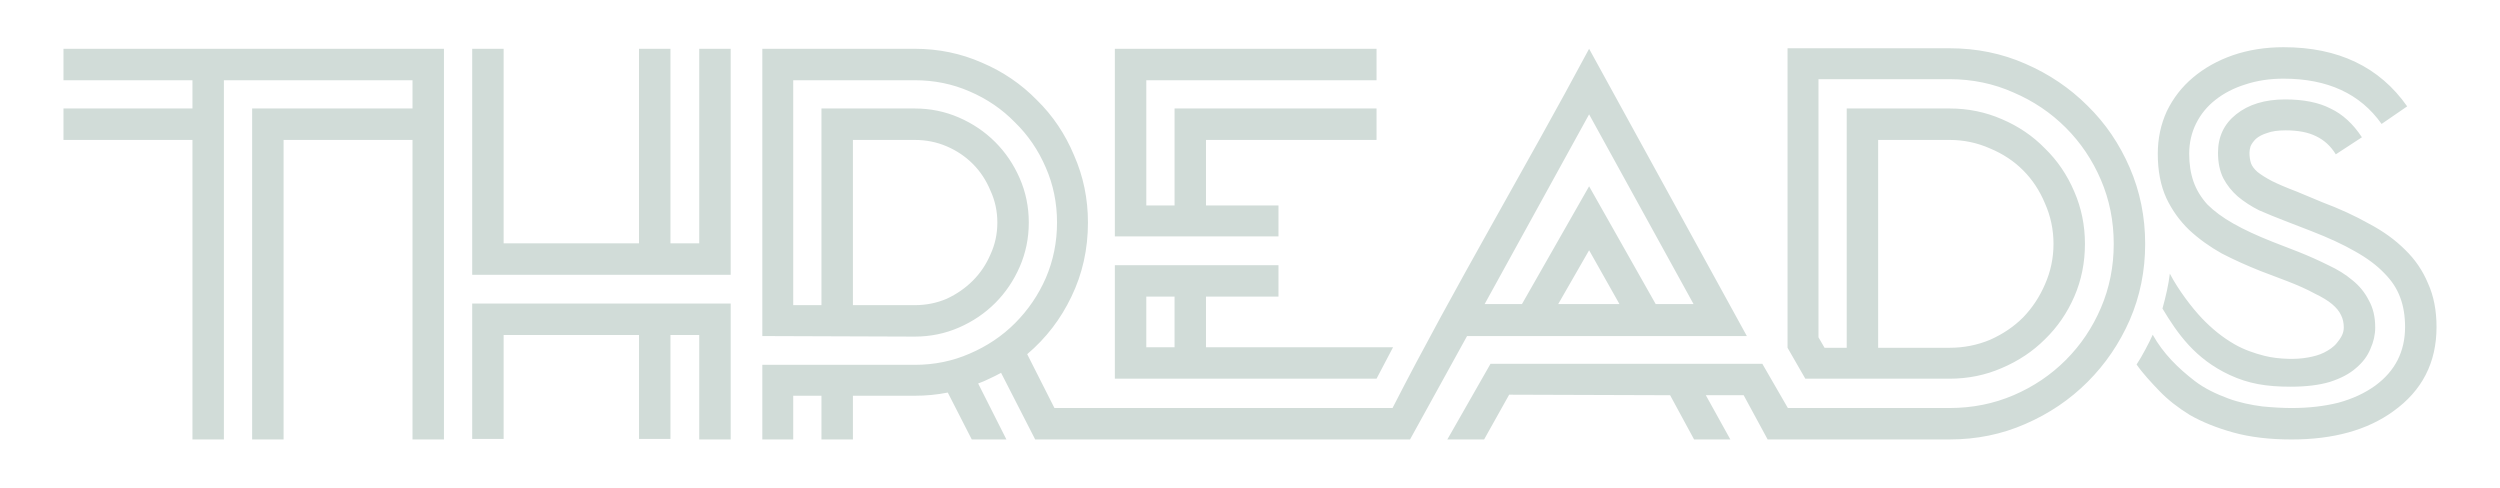 <?xml version="1.0" encoding="UTF-8" standalone="no"?>
<!-- Created with Inkscape (http://www.inkscape.org/) -->

<svg
   xmlns:dc="http://purl.org/dc/elements/1.1/"
   xmlns:cc="http://creativecommons.org/ns#"
   xmlns:rdf="http://www.w3.org/1999/02/22-rdf-syntax-ns#"
   xmlns:svg="http://www.w3.org/2000/svg"
   xmlns="http://www.w3.org/2000/svg"
   xmlns:sodipodi="http://sodipodi.sourceforge.net/DTD/sodipodi-0.dtd"
   xmlns:inkscape="http://www.inkscape.org/namespaces/inkscape"
   width="512"
   height="100"
   viewBox="0 0 512 100"
   id="svg2"
   version="1.1"
   inkscape:version="0.91 r13725"
   sodipodi:docname="logo.svg"
   inkscape:export-filename="/home/petervaro/documents/personal/remote/threads/img/logo.png"
   inkscape:export-xdpi="91.410004"
   inkscape:export-ydpi="91.410004">
  <defs
     id="defs4" />
  <sodipodi:namedview
     id="base"
     pagecolor="#ffffff"
     bordercolor="#666666"
     borderopacity="1.0"
     inkscape:pageopacity="0.0"
     inkscape:pageshadow="2"
     inkscape:zoom="2.8284271"
     inkscape:cx="237.54511"
     inkscape:cy="67.567301"
     inkscape:document-units="px"
     inkscape:current-layer="layer1"
     showgrid="false"
     inkscape:window-width="2560"
     inkscape:window-height="1422"
     inkscape:window-x="0"
     inkscape:window-y="0"
     inkscape:window-maximized="1"
     inkscape:showpageshadow="false"
     units="px" />
  <g
     inkscape:label="Layer 1"
     inkscape:groupmode="layer"
     id="layer1"
     transform="translate(0,-952.362)">
    <path
       style="font-style:normal;font-variant:normal;font-weight:normal;font-stretch:normal;font-size:medium;line-height:125%;font-family:Kanji_PA;-inkscape-font-specification:Kanji_PA;letter-spacing:0px;word-spacing:0px;fill:#d1dcd8;fill-opacity:1;stroke:none;stroke-width:1px;stroke-linecap:butt;stroke-linejoin:miter;stroke-opacity:1"
       d="m 467.674,9.668 c -3.711,0 -7.167,0.545 -10.369,1.637 -3.129,1.091 -5.859,2.617 -8.188,4.582 -2.256,1.892 -4.038,4.187 -5.348,6.879 -1.237,2.692 -1.855,5.602 -1.855,8.73 0,3.493 0.584,6.514 1.748,9.061 1.164,2.474 2.727,4.655 4.691,6.547 1.965,1.819 4.184,3.42 6.658,4.803 2.547,1.31 5.202,2.512 7.967,3.604 l 5.459,2.074 c 2.256,0.873 4.111,1.709 5.566,2.51 1.528,0.728 2.728,1.456 3.602,2.184 0.873,0.728 1.492,1.491 1.855,2.291 0.364,0.728 0.547,1.564 0.547,2.51 0,1.31 -0.697,2.263 -1.42,3.166 -0.684,0.854 -1.651,1.47 -2.627,1.965 -1.016,0.515 -2.149,0.792 -3.27,0.998 -1.351,0.249 -2.739,0.32 -4.111,0.279 -1.626,-0.049 -3.263,-0.22 -4.84,-0.619 -2.108,-0.534 -4.199,-1.27 -6.086,-2.352 -2.468,-1.415 -4.636,-3.176 -6.678,-5.314 -2.056,-2.154 -4.855,-5.833 -6.59,-9.156 -0.263,2.237 -0.797,4.555 -1.51,7.143 3.074,5.108 6.661,10.299 13.771,13.605 3.83,1.781 7.495,2.402 12.443,2.402 3.202,0 5.893,-0.329 8.076,-0.984 2.256,-0.728 4.04,-1.672 5.35,-2.836 1.383,-1.164 2.365,-2.474 2.947,-3.93 0.655,-1.455 0.982,-2.912 0.982,-4.367 0,-2.183 -0.437,-4.038 -1.311,-5.566 -0.8,-1.601 -1.927,-2.984 -3.383,-4.148 -1.383,-1.164 -3.02,-2.181 -4.912,-3.055 -1.892,-0.946 -3.928,-1.855 -6.111,-2.729 l -5.348,-2.076 c -3.129,-1.237 -5.788,-2.472 -7.971,-3.709 -2.183,-1.237 -3.963,-2.547 -5.346,-3.93 -1.31,-1.455 -2.256,-3.02 -2.838,-4.693 -0.582,-1.674 -0.875,-3.566 -0.875,-5.676 0,-2.256 0.474,-4.329 1.42,-6.221 0.946,-1.892 2.256,-3.493 3.93,-4.803 1.746,-1.383 3.783,-2.438 6.111,-3.166 2.401,-0.8 5.022,-1.199 7.859,-1.199 9.023,0 15.716,3.09 20.082,9.275 l 5.24,-3.602 C 487.32,13.704 478.88,9.668 467.674,9.668 Z m -101.584,0.217 0,61.34 3.639,6.332 29.543,0 c 3.784,0 7.35,-0.726 10.697,-2.182 3.42,-1.455 6.366,-3.421 8.84,-5.895 2.547,-2.474 4.549,-5.385 6.004,-8.732 1.455,-3.347 2.184,-6.948 2.184,-10.805 0,-3.784 -0.728,-7.352 -2.184,-10.699 -1.455,-3.42 -3.457,-6.366 -6.004,-8.84 -2.474,-2.547 -5.42,-4.547 -8.84,-6.002 -3.347,-1.455 -6.913,-2.184 -10.697,-2.184 l -21.066,0 0,49.006 -4.541,0 -1.242,-2.146 0,-52.863 26.85,0 c 4.657,0 9.023,0.909 13.098,2.729 4.075,1.746 7.641,4.147 10.697,7.203 3.056,3.056 5.457,6.622 7.203,10.697 1.746,4.075 2.621,8.443 2.621,13.1 0,4.657 -0.875,9.023 -2.621,13.098 -1.746,4.075 -4.147,7.639 -7.203,10.695 -3.056,3.056 -6.622,5.459 -10.697,7.205 -4.075,1.746 -8.441,2.619 -13.098,2.619 l -33.119,0 -5.232,-9.059 -55.664,0 L 296.414,90 l 7.531,0 5.129,-9.168 32.965,0.109 4.91,9.059 7.424,0 -5.021,-9.059 7.75,0 4.91,9.059 37.26,0 c 5.53,0 10.697,-1.056 15.5,-3.166 4.875,-2.11 9.131,-4.985 12.77,-8.623 3.638,-3.638 6.513,-7.858 8.623,-12.66 2.11,-4.875 3.164,-10.077 3.164,-15.607 0,-5.53 -1.054,-10.734 -3.164,-15.609 -2.11,-4.875 -4.985,-9.095 -8.623,-12.66 -3.638,-3.638 -7.894,-6.515 -12.77,-8.625 -4.803,-2.11 -9.97,-3.164 -15.5,-3.164 z M 13,9.992 l 0,6.441 26.414,0 0,5.785 -26.414,0 0,6.439 26.414,0 0,61.342 6.439,0 0,-73.566 38.629,0 0,5.785 -32.844,0 0,67.781 6.439,0 0,-61.342 26.404,0 0,61.342 6.439,0 0,-80.008 z m 83.707,0 0,46.281 52.937,0 0,-46.281 -6.441,0 0,39.84 -5.895,0 0,-39.84 -6.438,0 0,39.84 -27.725,0 0,-39.84 z m 59.416,0 0,58.832 31.217,0.111 c 3.202,0 6.219,-0.62 9.057,-1.857 2.838,-1.237 5.312,-2.911 7.422,-5.021 2.11,-2.11 3.784,-4.584 5.021,-7.422 1.237,-2.838 1.857,-5.857 1.857,-9.059 0,-3.202 -0.62,-6.221 -1.857,-9.059 -1.237,-2.838 -2.911,-5.312 -5.021,-7.422 -2.11,-2.11 -4.584,-3.784 -7.422,-5.021 -2.838,-1.237 -5.855,-1.855 -9.057,-1.855 l -19.104,0 0,40.275 -5.783,0 0,-46.061 24.887,0 c 4.002,0 7.747,0.765 11.24,2.293 3.566,1.528 6.658,3.638 9.277,6.33 2.692,2.62 4.802,5.712 6.33,9.277 1.528,3.493 2.293,7.24 2.293,11.242 0,4.002 -0.765,7.786 -2.293,11.352 -1.528,3.493 -3.638,6.587 -6.33,9.279 -2.62,2.619 -5.712,4.691 -9.277,6.219 -3.493,1.528 -7.238,2.293 -11.24,2.293 l -31.217,0 0,15.281 6.33,0 0,-8.951 5.783,0 0,8.951 6.441,0 0,-8.951 12.662,0 c 2.329,0 4.583,-0.216 6.766,-0.652 L 199.018,90 l 7.094,0 -5.785,-11.461 c 0.8,-0.291 1.565,-0.619 2.293,-0.982 0.8,-0.364 1.6,-0.764 2.4,-1.201 L 212.006,90 c 26.41,0 54.009,0 76.768,0 3.887,-7.061 7.783,-14.118 11.678,-21.176 l 57.303,0 L 325.449,9.992 C 312.265,34.638 297.929,58.677 285.191,83.561 l -69.242,0 -5.58,-11.023 c 3.857,-3.274 6.876,-7.205 9.059,-11.789 2.256,-4.657 3.383,-9.714 3.383,-15.172 0,-4.875 -0.946,-9.459 -2.838,-13.752 -1.819,-4.366 -4.364,-8.15 -7.639,-11.352 -3.202,-3.274 -6.951,-5.821 -11.244,-7.641 -4.293,-1.892 -8.875,-2.84 -13.75,-2.84 z m 72.199,0 0,0.111 0,6.33 0,31.98 33.51,0 0,-6.33 -14.846,0 0,-13.426 34.928,0 0,-6.439 -41.365,0 0,19.865 -5.787,0 0,-25.65 47.152,0 0,-6.441 z M 468,20.363 c -4.148,0 -7.494,1.017 -10.041,3.055 -2.474,1.965 -3.711,4.585 -3.711,7.859 0,2.037 0.364,3.785 1.092,5.24 0.728,1.383 1.71,2.619 2.947,3.711 1.31,1.091 2.766,2.037 4.367,2.838 1.674,0.728 3.454,1.456 5.346,2.184 l 5.35,2.072 c 3.566,1.383 6.548,2.766 8.949,4.148 2.474,1.383 4.474,2.874 6.002,4.475 1.528,1.528 2.622,3.2 3.277,5.02 0.655,1.746 0.98,3.75 0.98,6.006 0,5.021 -2.036,9.022 -6.111,12.006 -2.11,1.528 -4.621,2.692 -7.531,3.492 -2.911,0.728 -6.113,1.092 -9.605,1.092 -1.746,0 -3.748,-0.11 -6.004,-0.328 -2.256,-0.291 -4.743,-0.802 -6.984,-1.637 -2.425,-0.903 -4.83,-2.021 -6.877,-3.604 -3.363,-2.6 -6.388,-5.544 -8.57,-9.441 -0.639,1.454 -2.215,4.487 -3.303,6.094 1.216,1.769 2.996,3.677 4.67,5.424 1.674,1.746 3.749,3.382 6.223,4.91 2.547,1.455 5.527,2.656 8.947,3.602 3.42,0.946 7.387,1.42 11.898,1.42 8.586,0 15.536,-1.929 20.848,-5.785 5.894,-4.221 8.842,-9.968 8.842,-17.244 0,-3.42 -0.584,-6.404 -1.748,-8.951 -1.091,-2.62 -2.656,-4.91 -4.693,-6.875 -2.037,-2.037 -4.511,-3.822 -7.422,-5.35 -2.838,-1.601 -6.003,-3.055 -9.496,-4.365 l -5.238,-2.186 c -2.11,-0.8 -3.821,-1.527 -5.131,-2.182 -1.237,-0.655 -2.218,-1.273 -2.945,-1.855 -0.655,-0.582 -1.094,-1.164 -1.312,-1.746 -0.218,-0.655 -0.324,-1.383 -0.324,-2.184 0,-0.364 0.071,-0.799 0.217,-1.309 0.218,-0.509 0.582,-1.02 1.092,-1.529 0.582,-0.509 1.347,-0.908 2.293,-1.199 0.946,-0.364 2.217,-0.547 3.818,-0.547 2.547,0 4.622,0.401 6.223,1.201 1.674,0.8 3.018,2.037 4.037,3.711 l 5.35,-3.494 C 481.9,25.346 479.753,23.383 477.279,22.219 474.878,20.982 471.784,20.363 468,20.363 Z m -142.551,3.055 21.393,38.859 -7.752,0 -13.641,-24.123 -13.754,24.123 -7.643,0 z m -150.771,5.24 12.662,0 c 2.329,0 4.509,0.437 6.547,1.311 2.037,0.873 3.822,2.073 5.35,3.602 1.528,1.528 2.728,3.347 3.602,5.457 0.946,2.037 1.418,4.22 1.418,6.549 0,2.329 -0.472,4.511 -1.418,6.549 -0.873,2.037 -2.073,3.822 -3.602,5.35 -1.528,1.528 -3.312,2.765 -5.35,3.711 -2.037,0.873 -4.218,1.309 -6.547,1.309 l -12.662,0 z m 209.969,0 14.625,0 c 2.911,0 5.675,0.582 8.295,1.746 2.62,1.091 4.876,2.583 6.768,4.475 1.892,1.892 3.383,4.15 4.475,6.77 1.164,2.62 1.748,5.384 1.748,8.295 0,2.91 -0.584,5.673 -1.748,8.293 -1.091,2.547 -2.583,4.805 -4.475,6.77 -1.892,1.892 -4.148,3.418 -6.768,4.582 -2.62,1.091 -5.384,1.637 -8.295,1.637 l -14.625,0 z m -59.197,22.594 6.219,11.025 -12.551,0 z m -97.127,3.057 0,23.248 53.592,0 3.383,-6.439 -38.311,0 0,-10.369 14.846,0 0,-6.439 z m 6.439,6.439 5.787,0 0,10.369 -5.787,0 z m -138.055,1.418 0,27.725 6.439,0 0,-21.283 27.725,0 0,21.283 6.438,0 0,-21.283 5.895,0 0,21.393 6.441,0 0,-27.834 z"
       transform="translate(0,952.362)"
       id="path4153"
       inkscape:connector-curvature="0"
       sodipodi:nodetypes="scccsccccccccsccccccscccscccscccccscsssccsccscccsccsscccscccccscssssccsccccccccccccscscssccscccccccccccccccccccccccccccccccccccccccsssssssccccscccscccsccccccccscccccccccccccccscccsccccccccccccccccccscsccccccccsccsccccccccscsccccccccscccsccccsccccccccssscscscscccscscscccsccccccccccccccccccccccccccccccccc" />
  </g>
</svg>
